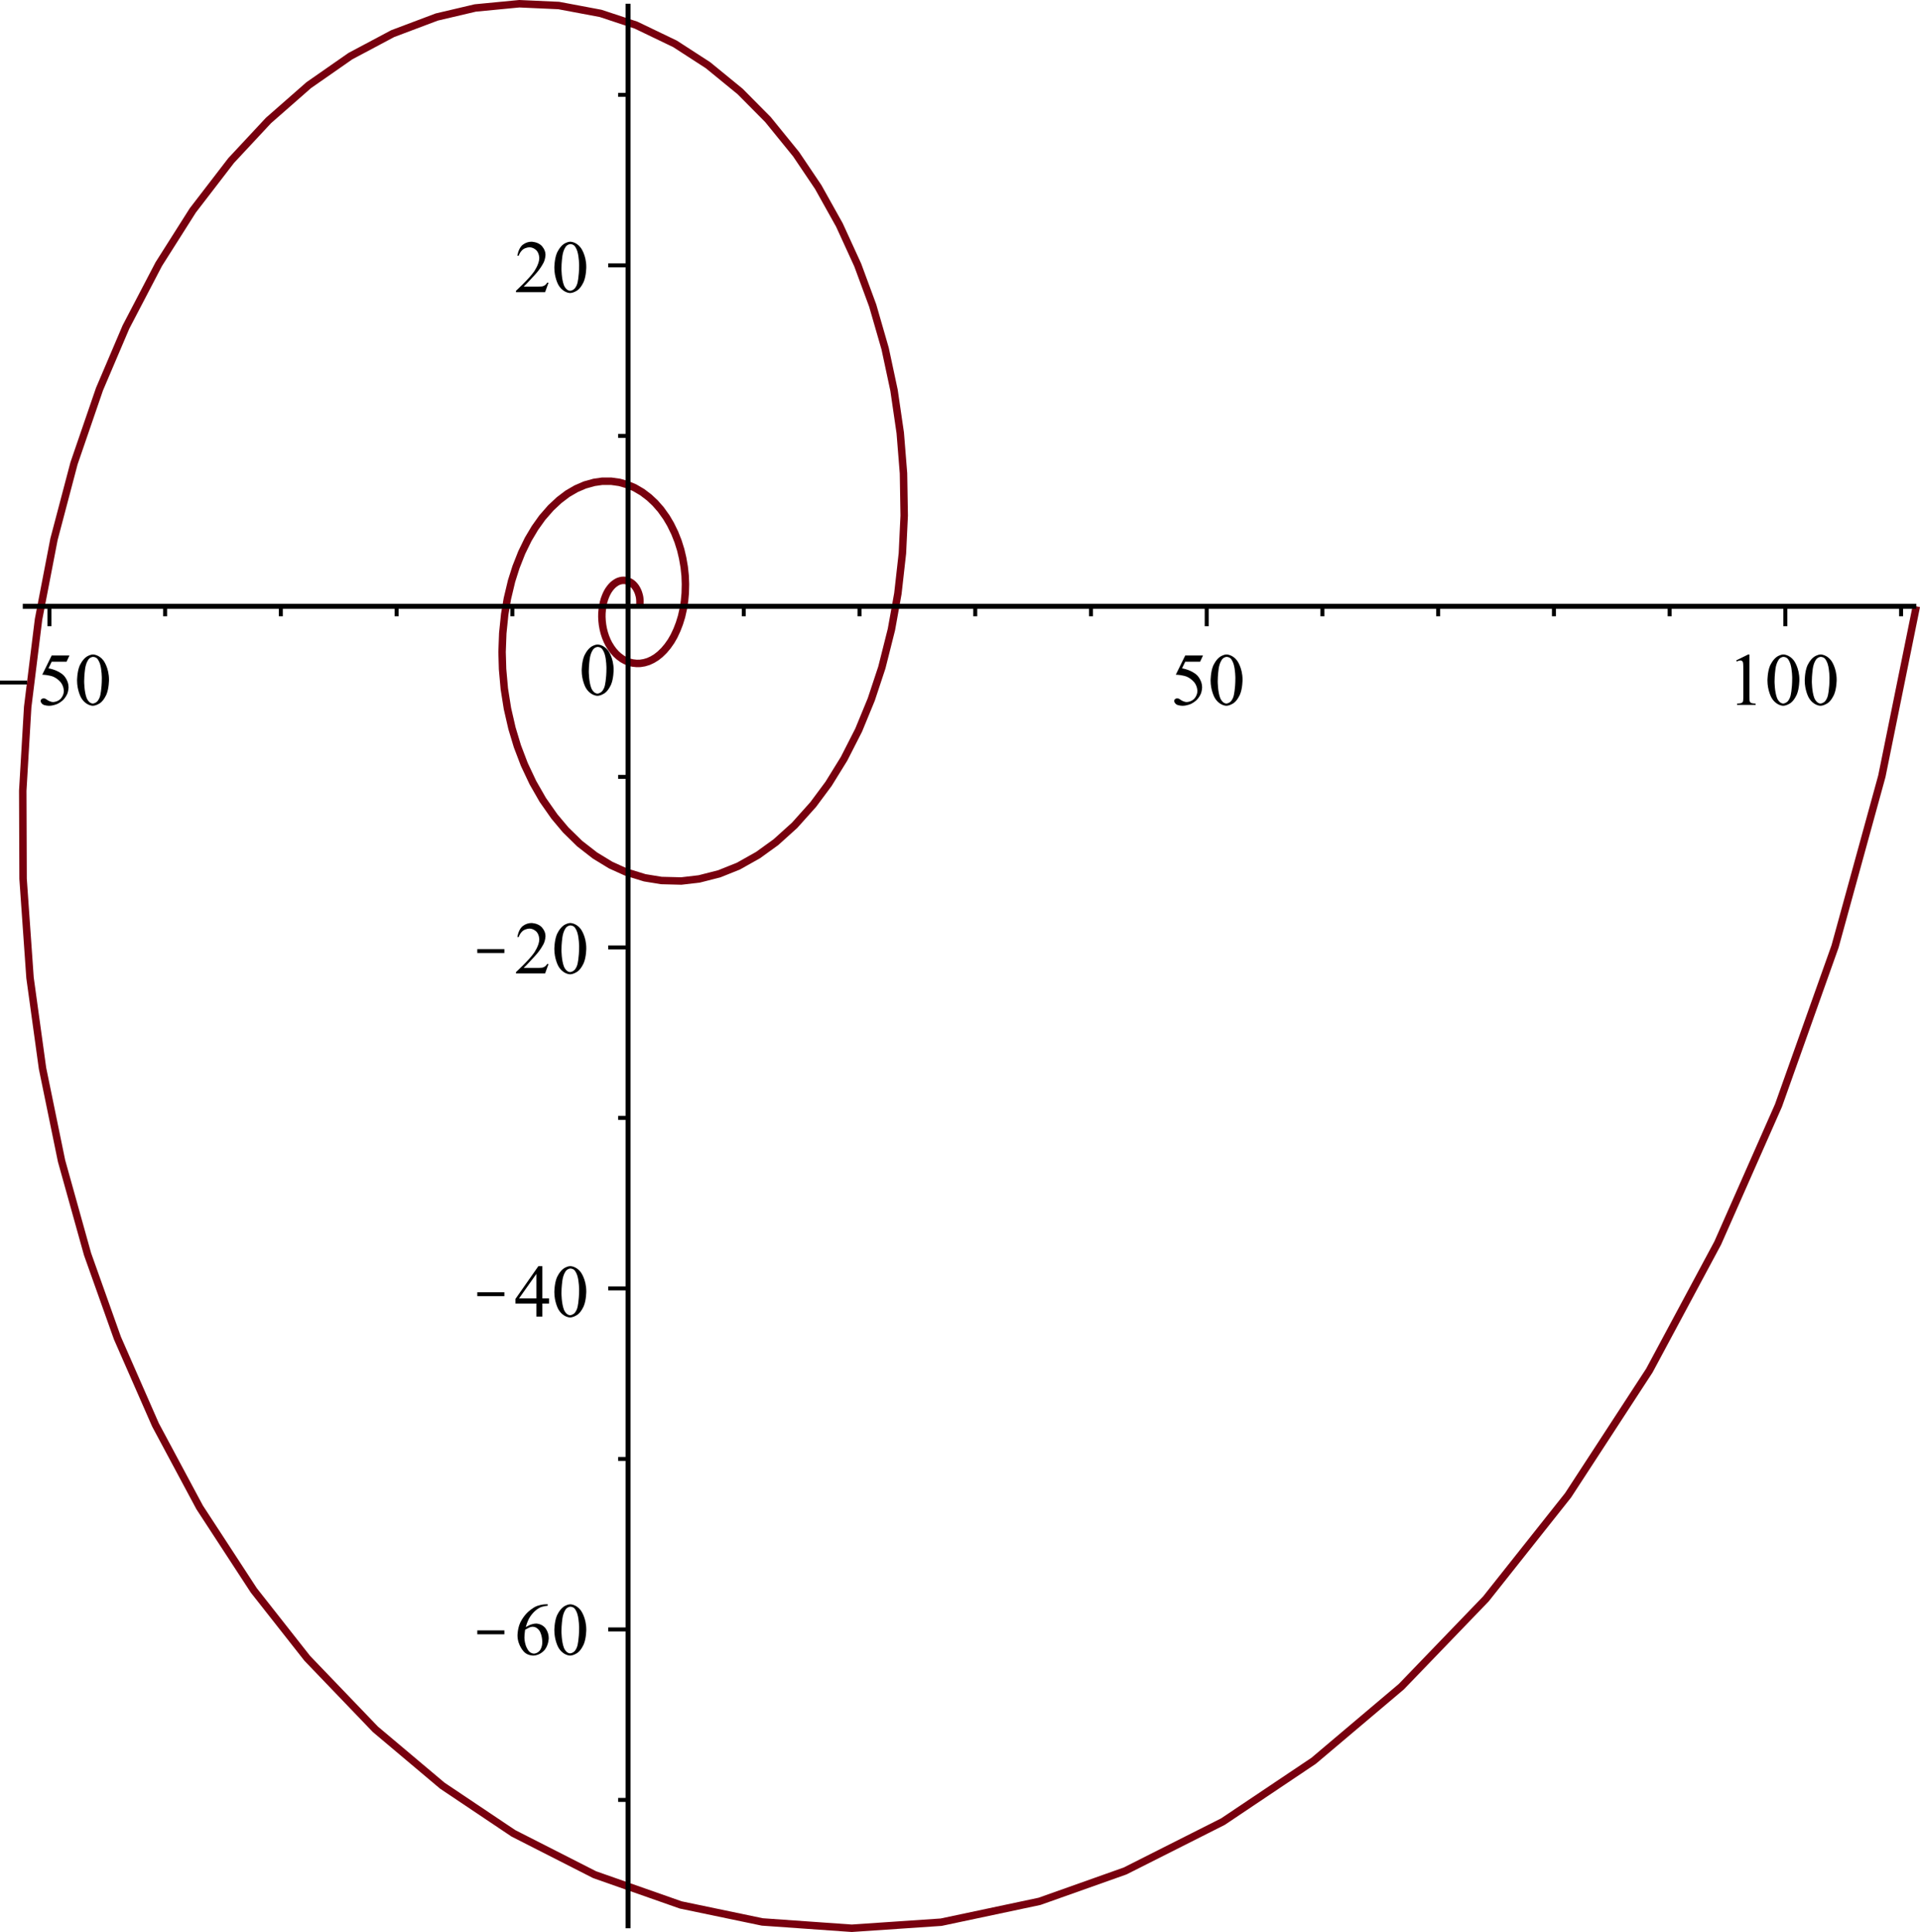 <?xml version="1.0" encoding="UTF-8" standalone="no"?>
<!-- Created with Inkscape (http://www.inkscape.org/) -->

<svg
   xmlns:dc="http://purl.org/dc/elements/1.1/"
   xmlns:cc="http://creativecommons.org/ns#"
   xmlns:rdf="http://www.w3.org/1999/02/22-rdf-syntax-ns#"
   xmlns:svg="http://www.w3.org/2000/svg"
   xmlns="http://www.w3.org/2000/svg"
   xmlns:inkscape="http://www.inkscape.org/namespaces/inkscape"
   version="1.1"
   width="482.731"
   height="485.625"
   id="svg2"
   xml:space="preserve"><defs
     id="defs6"><clipPath
       id="clipPath20"><path
         d="M 0,0 387,0 387,389 0,389 0,0 z"
         inkscape:connector-curvature="0"
         id="path22" /></clipPath><clipPath
       id="clipPath32"><path
         d="M 0,0 387,0 387,389 0,389 0,0 z"
         inkscape:connector-curvature="0"
         id="path34" /></clipPath><clipPath
       id="clipPath44"><path
         d="M 0,0 387,0 387,389 0,389 0,0 z"
         inkscape:connector-curvature="0"
         id="path46" /></clipPath><clipPath
       id="clipPath54"><path
         d="m 0,389 386.449,0 0,-389 L 0,0 0,389 z"
         inkscape:connector-curvature="0"
         id="path56" /></clipPath><clipPath
       id="clipPath64"><path
         d="M 3,0 387,0 387,389 3,389 3,0 z"
         inkscape:connector-curvature="0"
         id="path66" /></clipPath><clipPath
       id="clipPath74"><path
         d="M 3.578,389 387,389 387,0.25 3.578,0.25 3.578,389 z"
         inkscape:connector-curvature="0"
         id="path76" /></clipPath><clipPath
       id="clipPath84"><path
         d="M 3,0 387,0 387,389 3,389 3,0 z"
         inkscape:connector-curvature="0"
         id="path86" /></clipPath><clipPath
       id="clipPath96"><path
         d="m 0,389 386.449,0 0,-389 L 0,0 0,389 z"
         inkscape:connector-curvature="0"
         id="path98" /></clipPath><clipPath
       id="clipPath106"><path
         d="m 0,244 386,0 0,24 -386,0 0,-24 z"
         inkscape:connector-curvature="0"
         id="path108" /></clipPath><clipPath
       id="clipPath120"><path
         d="m 0,260.25 5.449,0 0,-16 -5.449,0 0,16 z"
         inkscape:connector-curvature="0"
         id="path122" /></clipPath><clipPath
       id="clipPath130"><path
         d="m 0,251 10,0 0,2 -10,0 0,-2 z"
         inkscape:connector-curvature="0"
         id="path132" /></clipPath><clipPath
       id="clipPath144"><path
         d="M 8,1 383,1 383,389 8,389 8,1 z"
         inkscape:connector-curvature="0"
         id="path146" /></clipPath><clipPath
       id="clipPath198"><path
         d="m 93.449,69.25 8,0 0,-16 -8,0 0,16 z"
         inkscape:connector-curvature="0"
         id="path200" /></clipPath><clipPath
       id="clipPath208"><path
         d="m 96,60 10,0 0,2 -10,0 0,-2 z"
         inkscape:connector-curvature="0"
         id="path210" /></clipPath><clipPath
       id="clipPath222"><path
         d="m 93,56 34,0 0,82 -34,0 0,-82 z"
         inkscape:connector-curvature="0"
         id="path224" /></clipPath><clipPath
       id="clipPath236"><path
         d="m 93.449,137.25 8,0 0,-16 -8,0 0,16 z"
         inkscape:connector-curvature="0"
         id="path238" /></clipPath><clipPath
       id="clipPath246"><path
         d="m 96,128 10,0 0,2 -10,0 0,-2 z"
         inkscape:connector-curvature="0"
         id="path248" /></clipPath><clipPath
       id="clipPath260"><path
         d="m 93,124 34,0 0,83 -34,0 0,-83 z"
         inkscape:connector-curvature="0"
         id="path262" /></clipPath><clipPath
       id="clipPath274"><path
         d="m 93.449,206.25 8,0 0,-16 -8,0 0,16 z"
         inkscape:connector-curvature="0"
         id="path276" /></clipPath><clipPath
       id="clipPath284"><path
         d="m 96,197 10,0 0,2 -10,0 0,-2 z"
         inkscape:connector-curvature="0"
         id="path286" /></clipPath><clipPath
       id="clipPath298"><path
         d="m 103,26 24,0 0,345 -24,0 0,-345 z"
         inkscape:connector-curvature="0"
         id="path300" /></clipPath></defs><g
     transform="matrix(1.25,0,0,-1.25,0,485.625)"
     id="g10"><g
       id="g12"><g
         transform="translate(0,-0.5)"
         id="g14"><g
           id="g16"><g
             clip-path="url(#clipPath20)"
             id="g18"><g
               id="g24"><g
                 id="g26"><g
                   id="g28"><g
                     clip-path="url(#clipPath32)"
                     id="g30"><g
                       id="g36"><g
                         id="g38"><g
                           id="g40"><g
                             clip-path="url(#clipPath44)"
                             id="g42"><g
                               id="g48" /><g
                               id="g50"><g
                                 clip-path="url(#clipPath54)"
                                 id="g52"><g
                                   id="g58"><g
                                   id="g60"><g
                                   clip-path="url(#clipPath64)"
                                   id="g62"><g
                                   id="g68" /><g
                                   id="g70"><g
                                   clip-path="url(#clipPath74)"
                                   id="g72"><g
                                   id="g78"><g
                                   id="g80"><g
                                   clip-path="url(#clipPath84)"
                                   id="g82"><g
                                   id="g88"><path
                                   d="m 128.648,267.07 0.051,0.352 0.02,0.308 0,0.36 -0.02,0.379 -0.039,0.371 -0.07,0.351 -0.102,0.36 -0.117,0.359 -0.152,0.352 -0.18,0.347 -0.18,0.289 -0.23,0.301 -0.258,0.281 -0.269,0.231 -0.274,0.187 -0.328,0.172 -0.301,0.121 -0.359,0.079 -0.328,0.031 -0.371,-0.012 -0.36,-0.07 -0.383,-0.117 -0.347,-0.172 -0.371,-0.239 -0.379,-0.3 -0.313,-0.321 -0.328,-0.398 -0.32,-0.461 -0.281,-0.512 -0.25,-0.551 -0.239,-0.648 -0.179,-0.629 -0.161,-0.723 -0.089,-0.679 -0.071,-0.77 -0.011,-0.75 0.043,-0.801 0.089,-0.789 0.149,-0.828 0.199,-0.801 0.262,-0.8 0.32,-0.77 0.34,-0.68 0.461,-0.742 0.449,-0.617 0.539,-0.601 0.559,-0.508 0.679,-0.5 0.633,-0.352 0.739,-0.301 0.718,-0.179 0.813,-0.09 0.719,0.012 0.832,0.136 0.808,0.242 0.809,0.372 0.801,0.488 0.75,0.59 0.781,0.761 0.719,0.848 0.71,1.012 0.59,1.027 0.59,1.262 0.5,1.301 0.43,1.398 0.351,1.563 0.239,1.5 0.148,1.609 0.043,1.828 -0.062,1.691 -0.188,1.758 -0.312,1.801 -0.387,1.641 -0.543,1.73 -0.66,1.668 -0.84,1.723 -0.848,1.437 -1.121,1.563 -1.121,1.277 -1.211,1.141 -1.398,1.062 -1.52,0.891 -1.449,0.617 -1.621,0.461 -1.641,0.23 -1.828,0 -1.609,-0.23 -1.871,-0.52 -1.762,-0.761 -1.731,-1.008 -1.687,-1.281 -1.68,-1.571 -1.711,-1.961 -1.468,-2.058 -1.352,-2.27 -1.309,-2.679 -1.152,-2.922 -0.891,-2.809 -0.847,-3.551 -0.531,-3.129 -0.391,-3.82 -0.141,-3.769 0.102,-3.45 0.351,-3.941 0.629,-3.98 0.91,-3.961 1.09,-3.618 1.399,-3.671 1.722,-3.649 1.989,-3.473 2.332,-3.328 2.277,-2.711 2.813,-2.75 3.07,-2.39 3.168,-1.93 3.051,-1.379 3.789,-1.172 3.351,-0.547 4,-0.101 3.617,0.422 4.024,1.027 3.84,1.539 3.968,2.231 3.59,2.589 3.758,3.391 3.742,4.18 3.09,4.16 3.11,5.031 2.941,5.77 2.539,6.172 2.129,6.429 1.922,7.629 1.301,7.238 0.91,8.09 0.359,7.582 -0.141,8.5 -0.652,8.129 -1.25,8.571 -1.789,8.371 -2.5,8.66 -3.008,8.148 -3.691,8.063 -4.262,7.629 -4.437,6.589 -5.672,6.981 -5.59,5.641 -6.469,5.289 -6.629,4.289 -7.84,3.769 -7.132,2.36 -8.418,1.582 -7.93,0.359 -8.859,-0.852 -7.75,-1.82 -8.864,-3.34 -8.508,-4.527 -8.371,-5.832 L 54,364.77 46.488,356.711 38.781,346.691 31.93,335.879 25.34,323.25 20.012,310.75 14.891,295.84 10.859,280.559 7.75,264.449 5.57,246.828 4.578,230 l 0.063,-17.699 1.398,-19.922 2.512,-18.207 3.828,-18.621 5.23,-18.742 6.012,-16.887 7.66,-17.461 L 40.16,85.879 51.051,69.191 61.801,55.531 75.5,41.262 88.969,29.922 103.262,20.34 119.609,12.02 136.922,5.941 153.328,2.52 171.32,1.25 l 17.981,1.219 19.777,4.191 17.223,6.11 19.687,9.929 18.242,12.231 17.629,14.898 17.02,17.66 16.519,20.821 16.352,25.089 13.75,25.641 12.219,27.66 11.383,31.992 9.41,34.219 6.937,34.16"
                                   inkscape:connector-curvature="0"
                                   id="path90"
                                   style="fill:none;stroke:#78000e;stroke-width:1.5;stroke-linecap:butt;stroke-linejoin:round;stroke-miterlimit:10;stroke-opacity:1;stroke-dasharray:none" /></g></g></g></g></g></g></g></g></g></g></g></g></g></g></g><g
                       id="g92"><g
                         clip-path="url(#clipPath96)"
                         id="g94"><g
                           id="g100"><g
                             id="g102"><g
                               clip-path="url(#clipPath106)"
                               id="g104"><g
                                 id="g110"><path
                                   d="m 4.578,267.07 380.871,0"
                                   inkscape:connector-curvature="0"
                                   id="path112"
                                   style="fill:none;stroke:#000000;stroke-width:1;stroke-linecap:butt;stroke-linejoin:round;stroke-miterlimit:10;stroke-opacity:1;stroke-dasharray:none" /><path
                                   d="m 9.941,267.07 0,-4"
                                   inkscape:connector-curvature="0"
                                   id="path114"
                                   style="fill:none;stroke:#000000;stroke-width:0.8;stroke-linecap:butt;stroke-linejoin:round;stroke-miterlimit:10;stroke-opacity:1;stroke-dasharray:none" /></g><g
                                 id="g116"><g
                                   clip-path="url(#clipPath120)"
                                   id="g118"><g
                                   id="g124"><g
                                   id="g126"><g
                                   clip-path="url(#clipPath130)"
                                   id="g128"><g
                                   id="g134"><path
                                   d="m 0,252.141 9.898,0 0,-0.781 -9.898,0 0,0.781 z"
                                   inkscape:connector-curvature="0"
                                   id="path136"
                                   style="fill:#000000;fill-opacity:1;fill-rule:nonzero;stroke:none" /></g></g></g></g></g></g></g></g></g><g
                           id="g138"><g
                             id="g140"><g
                               clip-path="url(#clipPath144)"
                               id="g142"><g
                                 id="g148"><path
                                   d="m 13.969,257.191 -0.578,-1.25 -2.993,0 -0.648,-1.332 c 0,0 1.93,-0.3 3.078,-1.449 0,0 0.961,-0.988 0.961,-2.351 0,0 0,-0.778 -0.309,-1.438 0,0 -0.308,-0.672 -0.8,-1.141 0,0 -0.481,-0.46 -1.071,-0.75 0,0 -0.847,-0.402 -1.738,-0.402 0,0 -0.891,0 -1.293,0.301 0,0 -0.406,0.312 -0.406,0.672 0,0 0,0.199 0.168,0.359 0,0 0.172,0.149 0.422,0.149 0,0 0.187,0 0.328,-0.047 0,0 0.14,-0.063 0.488,-0.313 0,0 0.563,-0.371 1.121,-0.371 0,0 0.86,0 1.5,0.652 0,0 0.641,0.649 0.641,1.579 0,0 0,0.89 -0.578,1.671 0,0 -0.582,0.79 -1.59,1.211 0,0 -0.801,0.329 -2.172,0.387 l 1.898,3.863 3.571,0 z M 15.5,252.16 c 0,0 0,1.699 0.5,2.93 0,0 0.512,1.219 1.371,1.82 0,0 0.66,0.481 1.359,0.481 0,0 1.141,0 2.051,-1.172 0,0 1.141,-1.438 1.141,-3.91 0,0 0,-1.731 -0.5,-2.93 0,0 -0.5,-1.207 -1.274,-1.75 0,0 -0.777,-0.551 -1.5,-0.551 0,0 -1.418,0 -2.359,1.672 0,0 -0.789,1.422 -0.789,3.41 z m 1.43,-0.191 c 0,0 0,-2.047 0.5,-3.34 0,0 0.429,-1.098 1.25,-1.098 0,0 0.398,0 0.82,0.36 0,0 0.422,0.359 0.641,1.187 0,0 0.339,1.262 0.339,3.563 0,0 0,1.687 -0.359,2.828 0,0 -0.25,0.84 -0.672,1.191 0,0 -0.301,0.25 -0.73,0.25 0,0 -0.489,0 -0.879,-0.461 0,0 -0.531,-0.609 -0.719,-1.91 0,0 -0.191,-1.309 -0.191,-2.57 z"
                                   inkscape:connector-curvature="0"
                                   id="path150"
                                   style="fill:#000000;fill-opacity:1;fill-rule:nonzero;stroke:none" /><path
                                   d="m 126.328,267.07 0,-4"
                                   inkscape:connector-curvature="0"
                                   id="path152"
                                   style="fill:none;stroke:#000000;stroke-width:0.8;stroke-linecap:butt;stroke-linejoin:round;stroke-miterlimit:10;stroke-opacity:1;stroke-dasharray:none" /><path
                                   d="m 117,254.16 c 0,0 0,1.699 0.5,2.93 0,0 0.512,1.219 1.371,1.82 0,0 0.66,0.481 1.359,0.481 0,0 1.141,0 2.051,-1.172 0,0 1.141,-1.438 1.141,-3.91 0,0 0,-1.731 -0.5,-2.93 0,0 -0.5,-1.207 -1.274,-1.75 0,0 -0.777,-0.551 -1.5,-0.551 0,0 -1.418,0 -2.359,1.672 0,0 -0.789,1.422 -0.789,3.41 z m 1.43,-0.191 c 0,0 0,-2.047 0.5,-3.34 0,0 0.429,-1.098 1.25,-1.098 0,0 0.398,0 0.82,0.36 0,0 0.422,0.359 0.641,1.187 0,0 0.339,1.262 0.339,3.563 0,0 0,1.687 -0.359,2.828 0,0 -0.25,0.84 -0.672,1.191 0,0 -0.301,0.25 -0.73,0.25 0,0 -0.489,0 -0.879,-0.461 0,0 -0.531,-0.609 -0.719,-1.91 0,0 -0.191,-1.309 -0.191,-2.57 z"
                                   inkscape:connector-curvature="0"
                                   id="path154"
                                   style="fill:#000000;fill-opacity:1;fill-rule:nonzero;stroke:none" /><path
                                   d="m 242.711,267.07 0,-4"
                                   inkscape:connector-curvature="0"
                                   id="path156"
                                   style="fill:none;stroke:#000000;stroke-width:0.8;stroke-linecap:butt;stroke-linejoin:round;stroke-miterlimit:10;stroke-opacity:1;stroke-dasharray:none" /><path
                                   d="m 241.969,257.191 -0.578,-1.25 -2.993,0 -0.648,-1.332 c 0,0 1.93,-0.3 3.078,-1.449 0,0 0.961,-0.988 0.961,-2.351 0,0 0,-0.778 -0.309,-1.438 0,0 -0.308,-0.672 -0.8,-1.141 0,0 -0.481,-0.46 -1.071,-0.75 0,0 -0.847,-0.402 -1.738,-0.402 0,0 -0.891,0 -1.293,0.301 0,0 -0.406,0.312 -0.406,0.672 0,0 0,0.199 0.168,0.359 0,0 0.172,0.149 0.422,0.149 0,0 0.187,0 0.328,-0.047 0,0 0.14,-0.063 0.488,-0.313 0,0 0.563,-0.371 1.121,-0.371 0,0 0.86,0 1.5,0.652 0,0 0.641,0.649 0.641,1.579 0,0 0,0.89 -0.578,1.671 0,0 -0.582,0.79 -1.59,1.211 0,0 -0.801,0.329 -2.172,0.387 l 1.898,3.863 3.571,0 z m 1.531,-5.031 c 0,0 0,1.699 0.5,2.93 0,0 0.512,1.219 1.371,1.82 0,0 0.66,0.481 1.359,0.481 0,0 1.141,0 2.051,-1.172 0,0 1.141,-1.438 1.141,-3.91 0,0 0,-1.731 -0.5,-2.93 0,0 -0.5,-1.207 -1.274,-1.75 0,0 -0.777,-0.551 -1.5,-0.551 0,0 -1.418,0 -2.359,1.672 0,0 -0.789,1.422 -0.789,3.41 z m 1.43,-0.191 c 0,0 0,-2.047 0.5,-3.34 0,0 0.429,-1.098 1.25,-1.098 0,0 0.398,0 0.82,0.36 0,0 0.422,0.359 0.641,1.187 0,0 0.339,1.262 0.339,3.563 0,0 0,1.687 -0.359,2.828 0,0 -0.25,0.84 -0.672,1.191 0,0 -0.301,0.25 -0.73,0.25 0,0 -0.489,0 -0.879,-0.461 0,0 -0.531,-0.609 -0.719,-1.91 0,0 -0.191,-1.309 -0.191,-2.57 z"
                                   inkscape:connector-curvature="0"
                                   id="path158"
                                   style="fill:#000000;fill-opacity:1;fill-rule:nonzero;stroke:none" /><path
                                   d="m 359.102,267.07 0,-4"
                                   inkscape:connector-curvature="0"
                                   id="path160"
                                   style="fill:none;stroke:#000000;stroke-width:0.8;stroke-linecap:butt;stroke-linejoin:round;stroke-miterlimit:10;stroke-opacity:1;stroke-dasharray:none" /><path
                                   d="m 349.219,256.199 2.402,1.192 0.25,0 0,-8.391 c 0,0 0,-0.828 0.07,-1.039 0,0 0.071,-0.211 0.289,-0.32 0,0 0.219,-0.11 0.891,-0.121 l 0,-0.27 -3.73,0 0,0.27 c 0,0 0.699,0.011 0.898,0.121 0,0 0.211,0.109 0.289,0.289 0,0 0.07,0.179 0.07,1.07 l 0,5.359 c 0,0 0,1.09 -0.058,1.391 0,0 -0.059,0.23 -0.192,0.34 0,0 -0.136,0.109 -0.32,0.109 0,0 -0.289,0 -0.75,-0.219 l -0.109,0.219 z m 6.281,-4.039 c 0,0 0,1.699 0.5,2.93 0,0 0.512,1.219 1.371,1.82 0,0 0.66,0.481 1.359,0.481 0,0 1.141,0 2.051,-1.172 0,0 1.141,-1.438 1.141,-3.91 0,0 0,-1.731 -0.5,-2.93 0,0 -0.5,-1.207 -1.274,-1.75 0,0 -0.777,-0.551 -1.5,-0.551 0,0 -1.418,0 -2.359,1.672 0,0 -0.789,1.422 -0.789,3.41 z m 1.43,-0.191 c 0,0 0,-2.047 0.5,-3.34 0,0 0.429,-1.098 1.25,-1.098 0,0 0.398,0 0.82,0.36 0,0 0.422,0.359 0.641,1.187 0,0 0.339,1.262 0.339,3.563 0,0 0,1.687 -0.359,2.828 0,0 -0.25,0.84 -0.672,1.191 0,0 -0.301,0.25 -0.73,0.25 0,0 -0.489,0 -0.879,-0.461 0,0 -0.531,-0.609 -0.719,-1.91 0,0 -0.191,-1.309 -0.191,-2.57 z m 6.07,0.191 c 0,0 0,1.699 0.5,2.93 0,0 0.512,1.219 1.371,1.82 0,0 0.66,0.481 1.359,0.481 0,0 1.141,0 2.051,-1.172 0,0 1.141,-1.438 1.141,-3.91 0,0 0,-1.731 -0.5,-2.93 0,0 -0.5,-1.207 -1.274,-1.75 0,0 -0.777,-0.551 -1.5,-0.551 0,0 -1.418,0 -2.359,1.672 0,0 -0.789,1.422 -0.789,3.41 z m 1.43,-0.191 c 0,0 0,-2.047 0.5,-3.34 0,0 0.429,-1.098 1.25,-1.098 0,0 0.398,0 0.82,0.36 0,0 0.422,0.359 0.641,1.187 0,0 0.339,1.262 0.339,3.563 0,0 0,1.687 -0.359,2.828 0,0 -0.25,0.84 -0.672,1.191 0,0 -0.301,0.25 -0.73,0.25 0,0 -0.489,0 -0.879,-0.461 0,0 -0.531,-0.609 -0.719,-1.91 0,0 -0.191,-1.309 -0.191,-2.57 z"
                                   inkscape:connector-curvature="0"
                                   id="path162"
                                   style="fill:#000000;fill-opacity:1;fill-rule:nonzero;stroke:none" /><path
                                   d="m 33.211,267.07 0,-2"
                                   inkscape:connector-curvature="0"
                                   id="path164"
                                   style="fill:none;stroke:#000000;stroke-width:0.8;stroke-linecap:butt;stroke-linejoin:round;stroke-miterlimit:10;stroke-opacity:1;stroke-dasharray:none" /><path
                                   d="m 56.488,267.07 0,-2"
                                   inkscape:connector-curvature="0"
                                   id="path166"
                                   style="fill:none;stroke:#000000;stroke-width:0.8;stroke-linecap:butt;stroke-linejoin:round;stroke-miterlimit:10;stroke-opacity:1;stroke-dasharray:none" /><path
                                   d="m 79.77,267.07 0,-2"
                                   inkscape:connector-curvature="0"
                                   id="path168"
                                   style="fill:none;stroke:#000000;stroke-width:0.8;stroke-linecap:butt;stroke-linejoin:round;stroke-miterlimit:10;stroke-opacity:1;stroke-dasharray:none" /><path
                                   d="m 103.051,267.07 0,-2"
                                   inkscape:connector-curvature="0"
                                   id="path170"
                                   style="fill:none;stroke:#000000;stroke-width:0.8;stroke-linecap:butt;stroke-linejoin:round;stroke-miterlimit:10;stroke-opacity:1;stroke-dasharray:none" /><path
                                   d="m 149.602,267.07 0,-2"
                                   inkscape:connector-curvature="0"
                                   id="path172"
                                   style="fill:none;stroke:#000000;stroke-width:0.8;stroke-linecap:butt;stroke-linejoin:round;stroke-miterlimit:10;stroke-opacity:1;stroke-dasharray:none" /><path
                                   d="m 172.879,267.07 0,-2"
                                   inkscape:connector-curvature="0"
                                   id="path174"
                                   style="fill:none;stroke:#000000;stroke-width:0.8;stroke-linecap:butt;stroke-linejoin:round;stroke-miterlimit:10;stroke-opacity:1;stroke-dasharray:none" /><path
                                   d="m 196.16,267.07 0,-2"
                                   inkscape:connector-curvature="0"
                                   id="path176"
                                   style="fill:none;stroke:#000000;stroke-width:0.8;stroke-linecap:butt;stroke-linejoin:round;stroke-miterlimit:10;stroke-opacity:1;stroke-dasharray:none" /><path
                                   d="m 219.441,267.07 0,-2"
                                   inkscape:connector-curvature="0"
                                   id="path178"
                                   style="fill:none;stroke:#000000;stroke-width:0.8;stroke-linecap:butt;stroke-linejoin:round;stroke-miterlimit:10;stroke-opacity:1;stroke-dasharray:none" /><path
                                   d="m 265.988,267.07 0,-2"
                                   inkscape:connector-curvature="0"
                                   id="path180"
                                   style="fill:none;stroke:#000000;stroke-width:0.8;stroke-linecap:butt;stroke-linejoin:round;stroke-miterlimit:10;stroke-opacity:1;stroke-dasharray:none" /><path
                                   d="m 289.27,267.07 0,-2"
                                   inkscape:connector-curvature="0"
                                   id="path182"
                                   style="fill:none;stroke:#000000;stroke-width:0.8;stroke-linecap:butt;stroke-linejoin:round;stroke-miterlimit:10;stroke-opacity:1;stroke-dasharray:none" /><path
                                   d="m 312.551,267.07 0,-2"
                                   inkscape:connector-curvature="0"
                                   id="path184"
                                   style="fill:none;stroke:#000000;stroke-width:0.8;stroke-linecap:butt;stroke-linejoin:round;stroke-miterlimit:10;stroke-opacity:1;stroke-dasharray:none" /><path
                                   d="m 335.828,267.07 0,-2"
                                   inkscape:connector-curvature="0"
                                   id="path186"
                                   style="fill:none;stroke:#000000;stroke-width:0.8;stroke-linecap:butt;stroke-linejoin:round;stroke-miterlimit:10;stroke-opacity:1;stroke-dasharray:none" /><path
                                   d="m 382.379,267.07 0,-2"
                                   inkscape:connector-curvature="0"
                                   id="path188"
                                   style="fill:none;stroke:#000000;stroke-width:0.8;stroke-linecap:butt;stroke-linejoin:round;stroke-miterlimit:10;stroke-opacity:1;stroke-dasharray:none" /><path
                                   d="m 126.328,1.25 0,387"
                                   inkscape:connector-curvature="0"
                                   id="path190"
                                   style="fill:none;stroke:#000000;stroke-width:1;stroke-linecap:butt;stroke-linejoin:round;stroke-miterlimit:10;stroke-opacity:1;stroke-dasharray:none" /><path
                                   d="m 126.328,61.34 -4,0"
                                   inkscape:connector-curvature="0"
                                   id="path192"
                                   style="fill:none;stroke:#000000;stroke-width:0.8;stroke-linecap:butt;stroke-linejoin:round;stroke-miterlimit:10;stroke-opacity:1;stroke-dasharray:none" /></g><g
                                 id="g194"><g
                                   clip-path="url(#clipPath198)"
                                   id="g196"><g
                                   id="g202"><g
                                   id="g204"><g
                                   clip-path="url(#clipPath208)"
                                   id="g206"><g
                                   id="g212"><path
                                   d="m 96,61.141 9.898,0 0,-0.781 -9.898,0 0,0.781 z"
                                   inkscape:connector-curvature="0"
                                   id="path214"
                                   style="fill:#000000;fill-opacity:1;fill-rule:nonzero;stroke:none" /></g></g></g></g></g></g></g></g></g><g
                           id="g216"><g
                             id="g218"><g
                               clip-path="url(#clipPath222)"
                               id="g220"><g
                                 id="g226"><path
                                   d="m 110.172,66.391 0,-0.282 c 0,0 -0.973,-0.089 -1.582,-0.379 0,0 -0.61,-0.289 -1.199,-0.89 0,0 -0.602,-0.59 -0.993,-1.32 0,0 -0.386,-0.719 -0.648,-1.719 0,0 1.039,0.719 2.109,0.719 0,0 1.012,0 1.762,-0.821 0,0 0.75,-0.82 0.75,-2.109 0,0 0,-1.25 -0.75,-2.281 0,0 -0.902,-1.231 -2.402,-1.231 0,0 -1.02,0 -1.739,0.672 0,0 -1.39,1.309 -1.39,3.391 0,0 0,1.339 0.539,2.539 0,0 0.543,1.199 1.531,2.129 0,0 0.988,0.941 1.899,1.261 0,0 0.91,0.321 1.691,0.321 l 0.422,0 z m -4.551,-5.121 c 0,0 -0.141,-1 -0.141,-1.61 0,0 0,-0.711 0.27,-1.531 0,0 0.262,-0.82 0.762,-1.301 0,0 0.379,-0.348 0.918,-0.348 0,0 0.629,0 1.14,0.61 0,0 0.508,0.601 0.508,1.711 0,0 0,1.25 -0.5,2.16 0,0 -0.5,0.918 -1.43,0.918 0,0 -0.277,0 -0.589,-0.117 0,0 -0.309,-0.121 -0.938,-0.492 z m 5.879,-0.11 c 0,0 0,1.699 0.5,2.93 0,0 0.512,1.219 1.371,1.82 0,0 0.66,0.481 1.359,0.481 0,0 1.141,0 2.051,-1.172 0,0 1.141,-1.438 1.141,-3.91 0,0 0,-1.731 -0.5,-2.93 0,0 -0.5,-1.207 -1.274,-1.75 0,0 -0.777,-0.551 -1.5,-0.551 0,0 -1.418,0 -2.359,1.672 0,0 -0.789,1.422 -0.789,3.41 z m 1.43,-0.191 c 0,0 0,-2.047 0.5,-3.34 0,0 0.429,-1.098 1.25,-1.098 0,0 0.398,0 0.82,0.36 0,0 0.422,0.359 0.641,1.187 0,0 0.339,1.262 0.339,3.563 0,0 0,1.687 -0.359,2.828 0,0 -0.25,0.84 -0.672,1.191 0,0 -0.301,0.25 -0.73,0.25 0,0 -0.489,0 -0.879,-0.461 0,0 -0.531,-0.609 -0.719,-1.91 0,0 -0.191,-1.309 -0.191,-2.57 z"
                                   inkscape:connector-curvature="0"
                                   id="path228"
                                   style="fill:#000000;fill-opacity:1;fill-rule:nonzero;stroke:none" /><path
                                   d="m 126.328,129.922 -4,0"
                                   inkscape:connector-curvature="0"
                                   id="path230"
                                   style="fill:none;stroke:#000000;stroke-width:0.8;stroke-linecap:butt;stroke-linejoin:round;stroke-miterlimit:10;stroke-opacity:1;stroke-dasharray:none" /></g><g
                                 id="g232"><g
                                   clip-path="url(#clipPath236)"
                                   id="g234"><g
                                   id="g240"><g
                                   id="g242"><g
                                   clip-path="url(#clipPath246)"
                                   id="g244"><g
                                   id="g250"><path
                                   d="m 96,129.141 9.898,0 0,-0.781 -9.898,0 0,0.781 z"
                                   inkscape:connector-curvature="0"
                                   id="path252"
                                   style="fill:#000000;fill-opacity:1;fill-rule:nonzero;stroke:none" /></g></g></g></g></g></g></g></g></g><g
                           id="g254"><g
                             id="g256"><g
                               clip-path="url(#clipPath260)"
                               id="g258"><g
                                 id="g264"><path
                                   d="m 110.43,127.91 0,-1.031 -1.34,0 0,-2.629 -1.199,0 0,2.629 -4.211,0 0,0.93 4.609,6.582 0.801,0 0,-6.481 1.34,0 z m -2.539,0 0,4.93 -3.493,-4.93 3.493,0 z m 3.609,1.25 c 0,0 0,1.699 0.5,2.93 0,0 0.512,1.219 1.371,1.82 0,0 0.66,0.481 1.359,0.481 0,0 1.141,0 2.051,-1.172 0,0 1.141,-1.438 1.141,-3.91 0,0 0,-1.731 -0.5,-2.93 0,0 -0.5,-1.207 -1.274,-1.75 0,0 -0.777,-0.551 -1.5,-0.551 0,0 -1.418,0 -2.359,1.672 0,0 -0.789,1.422 -0.789,3.41 z m 1.43,-0.191 c 0,0 0,-2.047 0.5,-3.34 0,0 0.429,-1.098 1.25,-1.098 0,0 0.398,0 0.82,0.36 0,0 0.422,0.359 0.641,1.187 0,0 0.339,1.262 0.339,3.563 0,0 0,1.687 -0.359,2.828 0,0 -0.25,0.84 -0.672,1.191 0,0 -0.301,0.25 -0.73,0.25 0,0 -0.489,0 -0.879,-0.461 0,0 -0.531,-0.609 -0.719,-1.91 0,0 -0.191,-1.309 -0.191,-2.57 z"
                                   inkscape:connector-curvature="0"
                                   id="path266"
                                   style="fill:#000000;fill-opacity:1;fill-rule:nonzero;stroke:none" /><path
                                   d="m 126.328,198.488 -4,0"
                                   inkscape:connector-curvature="0"
                                   id="path268"
                                   style="fill:none;stroke:#000000;stroke-width:0.8;stroke-linecap:butt;stroke-linejoin:round;stroke-miterlimit:10;stroke-opacity:1;stroke-dasharray:none" /></g><g
                                 id="g270"><g
                                   clip-path="url(#clipPath274)"
                                   id="g272"><g
                                   id="g278"><g
                                   id="g280"><g
                                   clip-path="url(#clipPath284)"
                                   id="g282"><g
                                   id="g288"><path
                                   d="m 96,198.141 9.898,0 0,-0.781 -9.898,0 0,0.781 z"
                                   inkscape:connector-curvature="0"
                                   id="path290"
                                   style="fill:#000000;fill-opacity:1;fill-rule:nonzero;stroke:none" /></g></g></g></g></g></g></g></g></g><g
                           id="g292"><g
                             id="g294"><g
                               clip-path="url(#clipPath298)"
                               id="g296"><g
                                 id="g302"><path
                                   d="m 110.328,195.16 -0.687,-1.91 -5.86,0 0,0.27 c 0,0 2.578,2.359 3.629,3.859 0,0 1.059,1.5 1.059,2.73 0,0 0,0.942 -0.578,1.551 0,0 -0.582,0.61 -1.391,0.61 0,0 -0.719,0 -1.309,-0.43 0,0 -0.582,-0.43 -0.863,-1.262 l -0.269,0 c 0,0 0.191,1.363 0.941,2.082 0,0 0.762,0.731 1.891,0.731 0,0 1.218,0 2.019,-0.782 0,0 0.809,-0.781 0.809,-1.828 0,0 0,-0.75 -0.348,-1.511 0,0 -0.543,-1.192 -1.762,-2.5 0,0 -1.82,-2 -2.281,-2.411 l 2.594,0 c 0,0 0.797,0 1.117,0.051 0,0 0.32,0.059 0.57,0.238 0,0 0.262,0.18 0.45,0.512 l 0.269,0 z m 1.172,3 c 0,0 0,1.699 0.5,2.93 0,0 0.512,1.219 1.371,1.82 0,0 0.66,0.481 1.359,0.481 0,0 1.141,0 2.051,-1.172 0,0 1.141,-1.438 1.141,-3.91 0,0 0,-1.731 -0.5,-2.93 0,0 -0.5,-1.207 -1.274,-1.75 0,0 -0.777,-0.551 -1.5,-0.551 0,0 -1.418,0 -2.359,1.672 0,0 -0.789,1.422 -0.789,3.41 z m 1.43,-0.191 c 0,0 0,-2.047 0.5,-3.34 0,0 0.429,-1.098 1.25,-1.098 0,0 0.398,0 0.82,0.36 0,0 0.422,0.359 0.641,1.187 0,0 0.339,1.262 0.339,3.563 0,0 0,1.687 -0.359,2.828 0,0 -0.25,0.84 -0.672,1.191 0,0 -0.301,0.25 -0.73,0.25 0,0 -0.489,0 -0.879,-0.461 0,0 -0.531,-0.609 -0.719,-1.91 0,0 -0.191,-1.309 -0.191,-2.57 z"
                                   inkscape:connector-curvature="0"
                                   id="path304"
                                   style="fill:#000000;fill-opacity:1;fill-rule:nonzero;stroke:none" /><path
                                   d="m 126.328,267.07 -4,0"
                                   inkscape:connector-curvature="0"
                                   id="path306"
                                   style="fill:none;stroke:#000000;stroke-width:0.8;stroke-linecap:butt;stroke-linejoin:round;stroke-miterlimit:10;stroke-opacity:1;stroke-dasharray:none" /><path
                                   d="m 126.328,335.641 -4,0"
                                   inkscape:connector-curvature="0"
                                   id="path308"
                                   style="fill:none;stroke:#000000;stroke-width:0.8;stroke-linecap:butt;stroke-linejoin:round;stroke-miterlimit:10;stroke-opacity:1;stroke-dasharray:none" /><path
                                   d="m 110.328,332.16 -0.687,-1.91 -5.86,0 0,0.27 c 0,0 2.578,2.359 3.629,3.859 0,0 1.059,1.5 1.059,2.73 0,0 0,0.942 -0.578,1.551 0,0 -0.582,0.61 -1.391,0.61 0,0 -0.719,0 -1.309,-0.43 0,0 -0.582,-0.43 -0.863,-1.262 l -0.269,0 c 0,0 0.191,1.363 0.941,2.082 0,0 0.762,0.731 1.891,0.731 0,0 1.218,0 2.019,-0.782 0,0 0.809,-0.781 0.809,-1.828 0,0 0,-0.75 -0.348,-1.511 0,0 -0.543,-1.192 -1.762,-2.5 0,0 -1.82,-2 -2.281,-2.411 l 2.594,0 c 0,0 0.797,0 1.117,0.051 0,0 0.32,0.059 0.57,0.238 0,0 0.262,0.18 0.45,0.512 l 0.269,0 z m 1.172,3 c 0,0 0,1.699 0.5,2.93 0,0 0.512,1.219 1.371,1.82 0,0 0.66,0.481 1.359,0.481 0,0 1.141,0 2.051,-1.172 0,0 1.141,-1.438 1.141,-3.91 0,0 0,-1.731 -0.5,-2.93 0,0 -0.5,-1.207 -1.274,-1.75 0,0 -0.777,-0.551 -1.5,-0.551 0,0 -1.418,0 -2.359,1.672 0,0 -0.789,1.422 -0.789,3.41 z m 1.43,-0.191 c 0,0 0,-2.047 0.5,-3.34 0,0 0.429,-1.098 1.25,-1.098 0,0 0.398,0 0.82,0.36 0,0 0.422,0.359 0.641,1.187 0,0 0.339,1.262 0.339,3.563 0,0 0,1.687 -0.359,2.828 0,0 -0.25,0.84 -0.672,1.191 0,0 -0.301,0.25 -0.73,0.25 0,0 -0.489,0 -0.879,-0.461 0,0 -0.531,-0.609 -0.719,-1.91 0,0 -0.191,-1.309 -0.191,-2.57 z"
                                   inkscape:connector-curvature="0"
                                   id="path310"
                                   style="fill:#000000;fill-opacity:1;fill-rule:nonzero;stroke:none" /><path
                                   d="m 126.328,27.059 -2,0"
                                   inkscape:connector-curvature="0"
                                   id="path312"
                                   style="fill:none;stroke:#000000;stroke-width:0.8;stroke-linecap:butt;stroke-linejoin:round;stroke-miterlimit:10;stroke-opacity:1;stroke-dasharray:none" /><path
                                   d="m 126.328,95.629 -2,0"
                                   inkscape:connector-curvature="0"
                                   id="path314"
                                   style="fill:none;stroke:#000000;stroke-width:0.8;stroke-linecap:butt;stroke-linejoin:round;stroke-miterlimit:10;stroke-opacity:1;stroke-dasharray:none" /><path
                                   d="m 126.328,164.211 -2,0"
                                   inkscape:connector-curvature="0"
                                   id="path316"
                                   style="fill:none;stroke:#000000;stroke-width:0.8;stroke-linecap:butt;stroke-linejoin:round;stroke-miterlimit:10;stroke-opacity:1;stroke-dasharray:none" /><path
                                   d="m 126.328,232.781 -2,0"
                                   inkscape:connector-curvature="0"
                                   id="path318"
                                   style="fill:none;stroke:#000000;stroke-width:0.8;stroke-linecap:butt;stroke-linejoin:round;stroke-miterlimit:10;stroke-opacity:1;stroke-dasharray:none" /><path
                                   d="m 126.328,301.352 -2,0"
                                   inkscape:connector-curvature="0"
                                   id="path320"
                                   style="fill:none;stroke:#000000;stroke-width:0.8;stroke-linecap:butt;stroke-linejoin:round;stroke-miterlimit:10;stroke-opacity:1;stroke-dasharray:none" /><path
                                   d="m 126.328,369.93 -2,0"
                                   inkscape:connector-curvature="0"
                                   id="path322"
                                   style="fill:none;stroke:#000000;stroke-width:0.8;stroke-linecap:butt;stroke-linejoin:round;stroke-miterlimit:10;stroke-opacity:1;stroke-dasharray:none" /></g></g></g></g></g></g></g></g></g></g></g></g></g></g></g></svg>